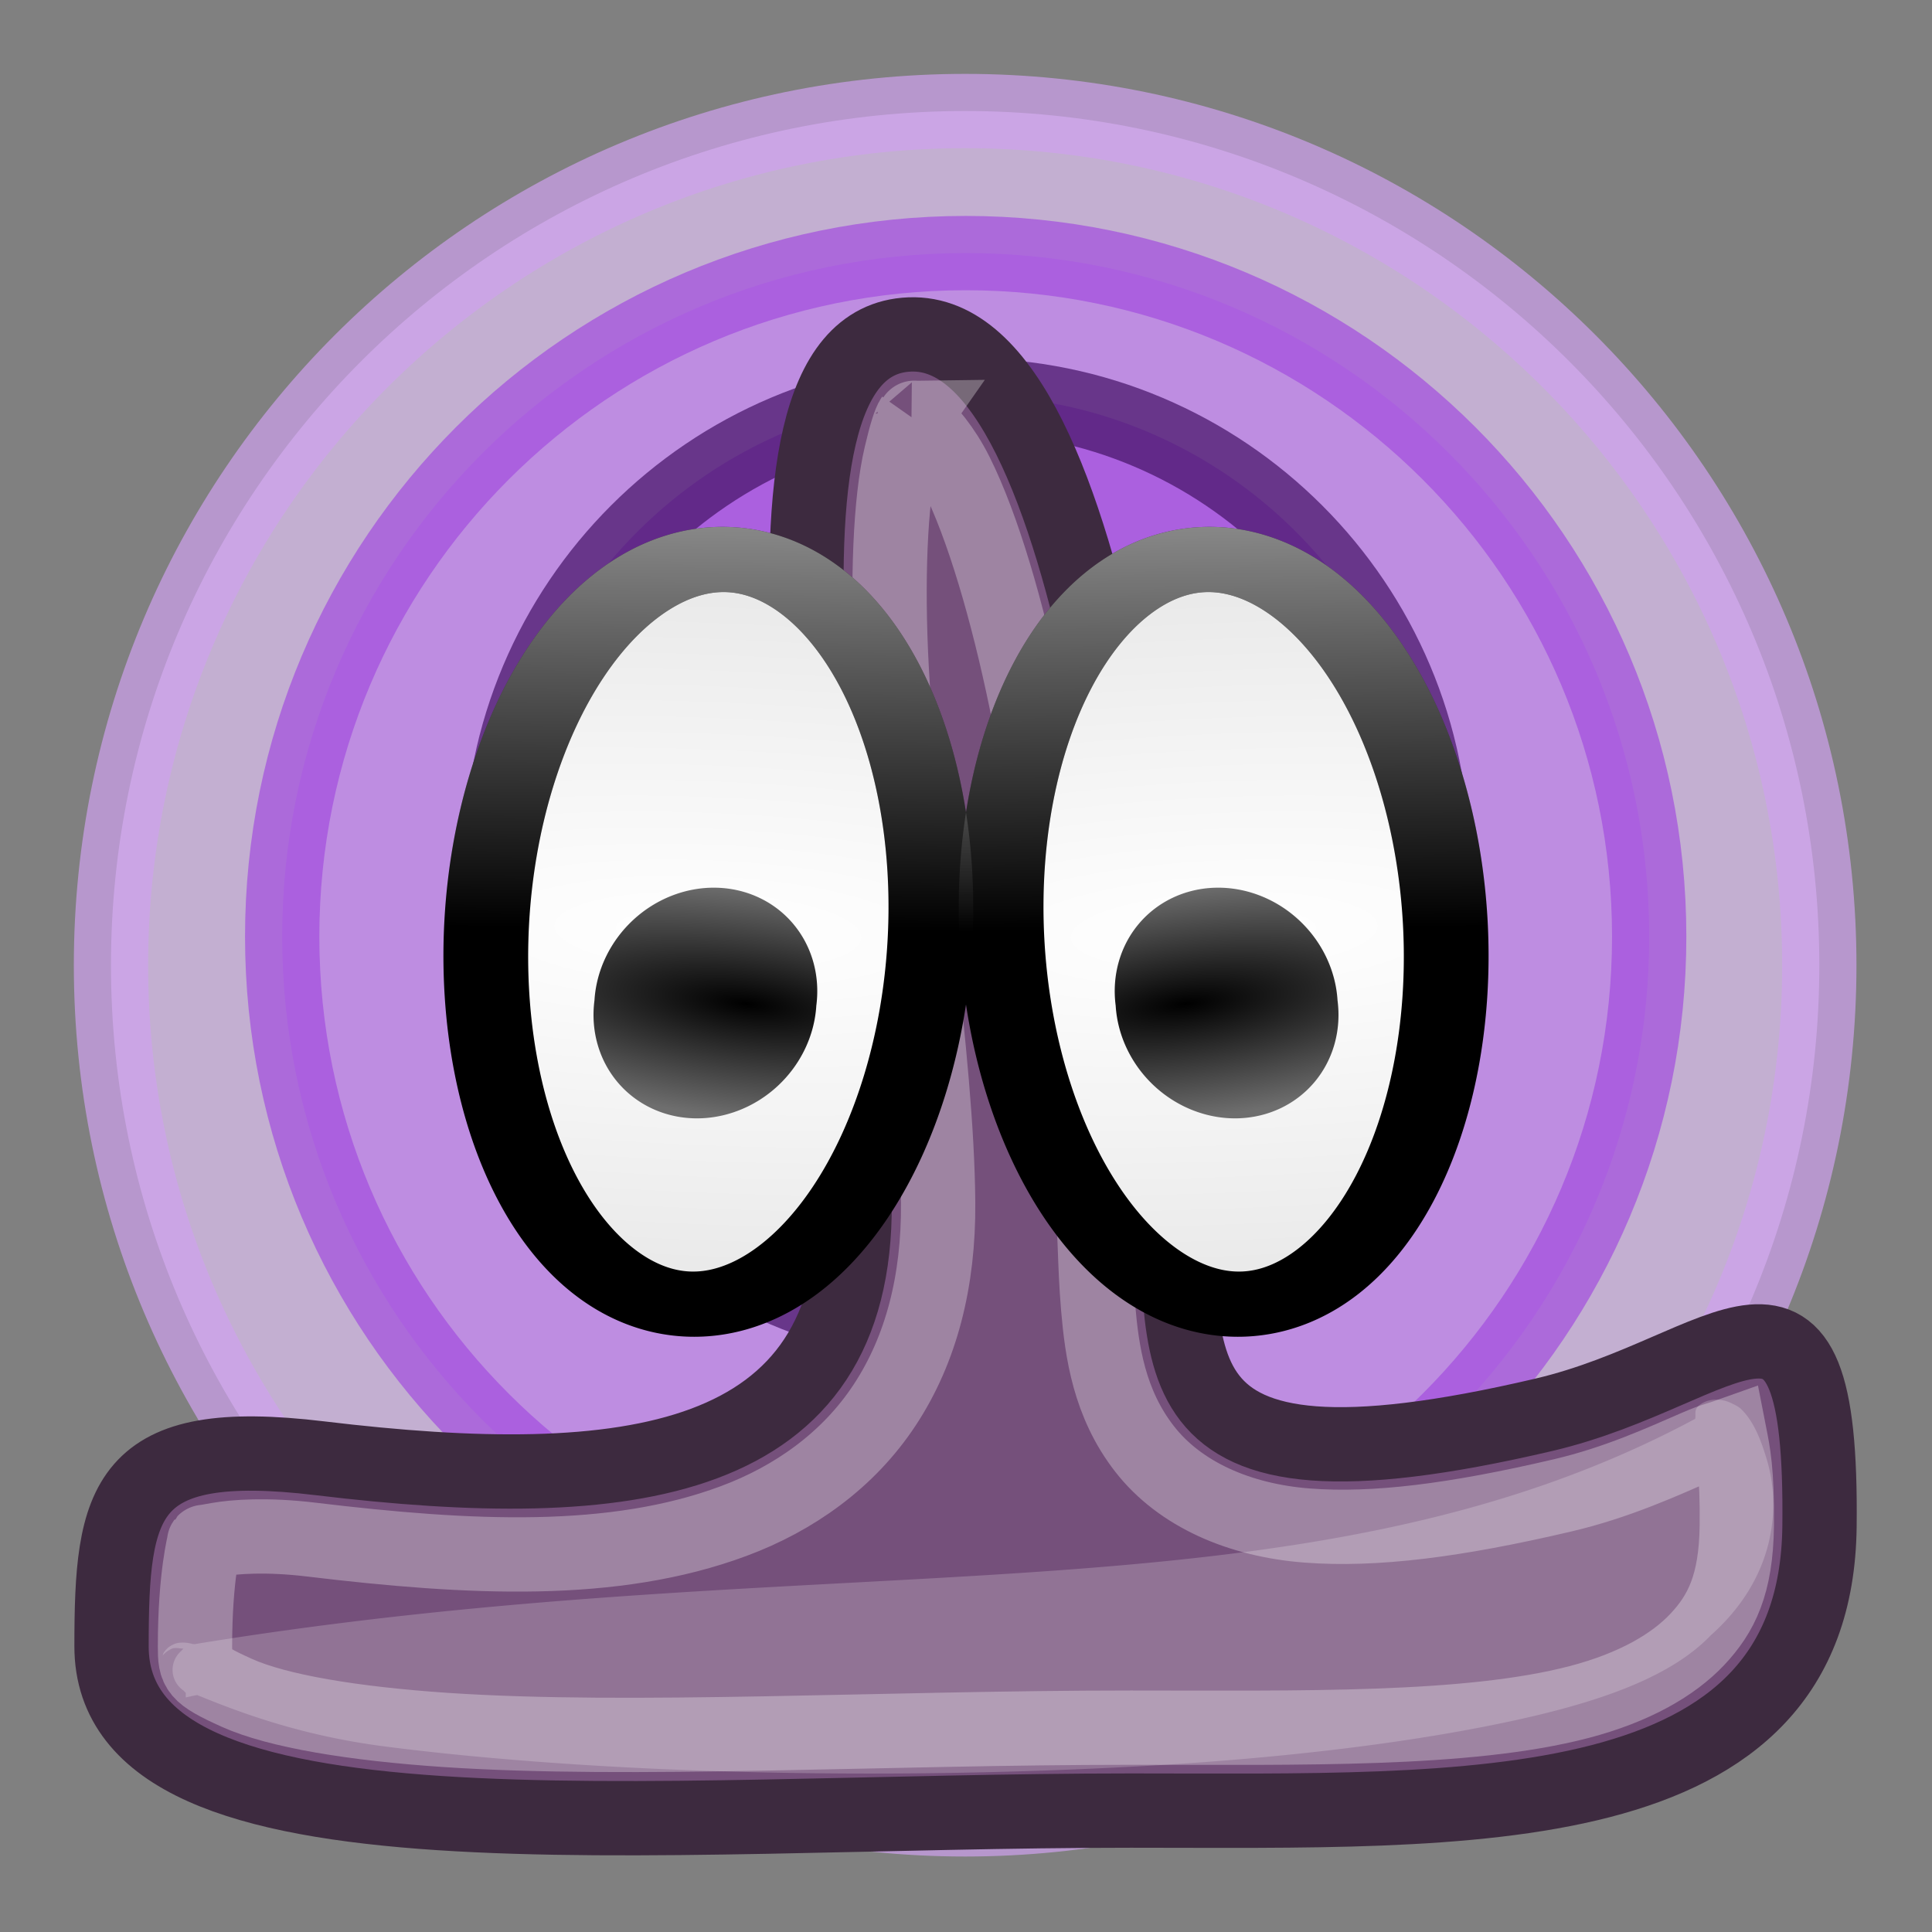 <?xml version="1.0" encoding="UTF-8" standalone="no"?>
<!-- Created with Inkscape (http://www.inkscape.org/) -->

<svg
   xmlns:dc="http://purl.org/dc/elements/1.1/"
   xmlns:cc="http://creativecommons.org/ns#"
   xmlns:rdf="http://www.w3.org/1999/02/22-rdf-syntax-ns#"
   xmlns:svg="http://www.w3.org/2000/svg"
   xmlns="http://www.w3.org/2000/svg"
   xmlns:xlink="http://www.w3.org/1999/xlink"
   xmlns:sodipodi="http://sodipodi.sourceforge.net/DTD/sodipodi-0.dtd"
   xmlns:inkscape="http://www.inkscape.org/namespaces/inkscape"
   width="26"
   height="26"
   id="svg4380"
   sodipodi:version="0.32"
   inkscape:version="0.47pre1 r21720"
   sodipodi:modified="true"
   version="1.0"
   sodipodi:docname="gpodder-26.svg"
   inkscape:output_extension="org.inkscape.output.svg.inkscape"
   inkscape:export-filename="/home/thp/src/gpodder/gpodder-26.png"
   inkscape:export-xdpi="90"
   inkscape:export-ydpi="90">
  <rect width="100%" height="100%" fill="#808080" stroke="none"/>
  <defs
     id="defs4382">
    <linearGradient
       inkscape:collect="always"
       id="linearGradient3947">
      <stop
         style="stop-color:#ffffff;stop-opacity:1;"
         offset="0"
         id="stop3949" />
      <stop
         style="stop-color:#ffffff;stop-opacity:0;"
         offset="1"
         id="stop3951" />
    </linearGradient>
    <linearGradient
       id="linearGradient3941"
       inkscape:collect="always">
      <stop
         id="stop3943"
         offset="0"
         style="stop-color:#a34ede;stop-opacity:1;" />
      <stop
         id="stop3945"
         offset="1"
         style="stop-color:#ffffff;stop-opacity:0" />
    </linearGradient>
    <linearGradient
       inkscape:collect="always"
       id="linearGradient3931">
      <stop
         style="stop-color:#a34ede;stop-opacity:1;"
         offset="0"
         id="stop3933" />
      <stop
         style="stop-color:#ffffff;stop-opacity:0"
         offset="1"
         id="stop3935" />
    </linearGradient>
    <linearGradient
       inkscape:collect="always"
       id="linearGradient5265">
      <stop
         style="stop-color:#ffffff;stop-opacity:1;"
         offset="0"
         id="stop5267" />
      <stop
         style="stop-color:#ffffff;stop-opacity:0;"
         offset="1"
         id="stop5269" />
    </linearGradient>
    <linearGradient
       inkscape:collect="always"
       id="linearGradient5257">
      <stop
         style="stop-color:#ffffff;stop-opacity:1;"
         offset="0"
         id="stop5259" />
      <stop
         style="stop-color:#ffffff;stop-opacity:0;"
         offset="1"
         id="stop5261" />
    </linearGradient>
    <linearGradient
       inkscape:collect="always"
       id="linearGradient5209">
      <stop
         style="stop-color:#ffffff;stop-opacity:1;"
         offset="0"
         id="stop5211" />
      <stop
         style="stop-color:#ffffff;stop-opacity:0;"
         offset="1"
         id="stop5213" />
    </linearGradient>
    <linearGradient
       inkscape:collect="always"
       id="linearGradient5201">
      <stop
         style="stop-color:#ffffff;stop-opacity:1;"
         offset="0"
         id="stop5203" />
      <stop
         style="stop-color:#ffffff;stop-opacity:0;"
         offset="1"
         id="stop5205" />
    </linearGradient>
    <linearGradient
       inkscape:collect="always"
       id="linearGradient4091">
      <stop
         style="stop-color:#ffffff;stop-opacity:1;"
         offset="0"
         id="stop4093" />
      <stop
         style="stop-color:#ffffff;stop-opacity:0;"
         offset="1"
         id="stop4095" />
    </linearGradient>
    <linearGradient
       inkscape:collect="always"
       id="linearGradient4073">
      <stop
         style="stop-color:#ffffff;stop-opacity:1;"
         offset="0"
         id="stop4075" />
      <stop
         style="stop-color:#ffffff;stop-opacity:0;"
         offset="1"
         id="stop4077" />
    </linearGradient>
    <linearGradient
       inkscape:collect="always"
       id="linearGradient3735">
      <stop
         style="stop-color:#ffffff;stop-opacity:1;"
         offset="0"
         id="stop3737" />
      <stop
         style="stop-color:#ffffff;stop-opacity:0;"
         offset="1"
         id="stop3739" />
    </linearGradient>
    <linearGradient
       inkscape:collect="always"
       id="linearGradient3393">
      <stop
         style="stop-color:#888a85;stop-opacity:1;"
         offset="0"
         id="stop3395" />
      <stop
         style="stop-color:#888a85;stop-opacity:0;"
         offset="1"
         id="stop3397" />
    </linearGradient>
    <inkscape:perspective
       sodipodi:type="inkscape:persp3d"
       inkscape:vp_x="0 : 24 : 1"
       inkscape:vp_y="6.1230318e-14 : 1000 : 0"
       inkscape:vp_z="48 : 24 : 1"
       inkscape:persp3d-origin="24 : 16 : 1"
       id="perspective85" />
    <linearGradient
       id="linearGradient10416">
      <stop
         style="stop-color:black;stop-opacity:0.794;"
         offset="0"
         id="stop10418" />
      <stop
         style="stop-color:black;stop-opacity:0;"
         offset="1"
         id="stop10420" />
    </linearGradient>
    <radialGradient
       inkscape:collect="always"
       xlink:href="#linearGradient10416"
       id="radialGradient10422"
       cx="36.642"
       cy="38.784"
       fx="36.642"
       fy="38.784"
       r="18.655"
       gradientTransform="matrix(1,0,0,0.136,0,33.525)"
       gradientUnits="userSpaceOnUse" />
    <linearGradient
       inkscape:collect="always"
       id="linearGradient5029">
      <stop
         style="stop-color:#73d216;stop-opacity:1;"
         offset="0"
         id="stop5031" />
      <stop
         style="stop-color:#73d216;stop-opacity:0;"
         offset="1"
         id="stop5033" />
    </linearGradient>
    <linearGradient
       inkscape:collect="always"
       xlink:href="#linearGradient5029"
       id="linearGradient5035"
       x1="10.953"
       y1="26.389"
       x2="30.496"
       y2="22.5"
       gradientUnits="userSpaceOnUse"
       gradientTransform="translate(-0.699,1.974)" />
    <linearGradient
       inkscape:collect="always"
       xlink:href="#linearGradient4987"
       id="linearGradient4993"
       x1="2.218"
       y1="22.85"
       x2="48.171"
       y2="32.008"
       gradientUnits="userSpaceOnUse" />
    <radialGradient
       inkscape:collect="always"
       xlink:href="#linearGradient7462"
       id="radialGradient3142"
       gradientUnits="userSpaceOnUse"
       gradientTransform="matrix(5.868,-1.91396e-7,4.885091e-8,1.965,295.216,-70.303)"
       cx="-60.649"
       cy="72.838"
       fx="-60.649"
       fy="72.838"
       r="13.861" />
    <radialGradient
       inkscape:collect="always"
       xlink:href="#linearGradient8357"
       id="radialGradient3140"
       gradientUnits="userSpaceOnUse"
       gradientTransform="matrix(-3.443,-0.964,0.539,-1.926,19.349,75.835)"
       cx="7.084"
       cy="23.565"
       fx="7.084"
       fy="23.565"
       r="0.818" />
    <linearGradient
       id="linearGradient7462">
      <stop
         style="stop-color:white;stop-opacity:1;"
         offset="0"
         id="stop7464" />
      <stop
         style="stop-color:#e5e5e5;stop-opacity:1;"
         offset="1"
         id="stop7466" />
    </linearGradient>
    <radialGradient
       inkscape:collect="always"
       xlink:href="#linearGradient7462"
       id="radialGradient3138"
       gradientUnits="userSpaceOnUse"
       gradientTransform="matrix(5.868,-1.91396e-7,4.885091e-8,1.965,295.216,-70.303)"
       cx="-60.649"
       cy="72.838"
       fx="-60.649"
       fy="72.838"
       r="13.861" />
    <linearGradient
       id="linearGradient8357">
      <stop
         style="stop-color:black;stop-opacity:1;"
         offset="0"
         id="stop8359" />
      <stop
         style="stop-color:#6e6e6e;stop-opacity:1;"
         offset="1"
         id="stop8361" />
    </linearGradient>
    <radialGradient
       inkscape:collect="always"
       xlink:href="#linearGradient8357"
       id="radialGradient3136"
       gradientUnits="userSpaceOnUse"
       gradientTransform="matrix(-3.443,-0.964,0.539,-1.926,19.349,75.835)"
       cx="7.084"
       cy="23.565"
       fx="7.084"
       fy="23.565"
       r="0.818" />
    <linearGradient
       inkscape:collect="always"
       xlink:href="#linearGradient8382"
       id="linearGradient3134"
       gradientUnits="userSpaceOnUse"
       x1="-61.314"
       y1="49.155"
       x2="-60.338"
       y2="69.288" />
    <linearGradient
       id="linearGradient8382">
      <stop
         style="stop-color:white;stop-opacity:1;"
         offset="0"
         id="stop8384" />
      <stop
         style="stop-color:white;stop-opacity:0;"
         offset="1"
         id="stop8386" />
    </linearGradient>
    <linearGradient
       inkscape:collect="always"
       xlink:href="#linearGradient8382"
       id="linearGradient3132"
       gradientUnits="userSpaceOnUse"
       x1="-59.302"
       y1="49.863"
       x2="-61.213"
       y2="68.126" />
    <linearGradient
       inkscape:collect="always"
       xlink:href="#linearGradient6569"
       id="linearGradient5296"
       gradientUnits="userSpaceOnUse"
       gradientTransform="matrix(1.556,-2.3251716e-7,2.3251716e-7,1.556,46.099,-34.145)"
       x1="-11.652"
       y1="37.298"
       x2="-0.576"
       y2="37.298" />
    <linearGradient
       inkscape:collect="always"
       xlink:href="#linearGradient6569"
       id="linearGradient5298"
       gradientUnits="userSpaceOnUse"
       gradientTransform="translate(-17.497,-4.078)"
       x1="-16.071"
       y1="42.178"
       x2="-11.536"
       y2="45.96" />
    <linearGradient
       inkscape:collect="always"
       xlink:href="#linearGradient4987"
       id="linearGradient5300"
       gradientUnits="userSpaceOnUse"
       gradientTransform="matrix(1.279,-0.098,0.095,1.237,47.52,-38.415)"
       x1="-15.839"
       y1="39.957"
       x2="-8.869"
       y2="43.916" />
    <linearGradient
       id="linearGradient6569">
      <stop
         style="stop-color:#6a6a6a;stop-opacity:1;"
         offset="0"
         id="stop6571" />
      <stop
         style="stop-color:#121212;stop-opacity:1;"
         offset="1"
         id="stop6573" />
    </linearGradient>
    <linearGradient
       inkscape:collect="always"
       xlink:href="#linearGradient6569"
       id="linearGradient5302"
       gradientUnits="userSpaceOnUse"
       gradientTransform="matrix(1.218,-0.094,0.094,1.218,24.022,-15.26)"
       x1="-16.071"
       y1="42.178"
       x2="-11.536"
       y2="45.96" />
    <linearGradient
       inkscape:collect="always"
       xlink:href="#linearGradient4987"
       id="linearGradient5304"
       gradientUnits="userSpaceOnUse"
       gradientTransform="matrix(1.411,-8.3468133e-8,8.3468133e-8,1.411,-23.372,-70.362)"
       x1="36.811"
       y1="66.552"
       x2="47.887"
       y2="66.552" />
    <linearGradient
       inkscape:collect="always"
       xlink:href="#linearGradient4987"
       id="linearGradient6346"
       gradientUnits="userSpaceOnUse"
       x1="39.531"
       y1="24.229"
       x2="41.012"
       y2="25.125" />
    <linearGradient
       inkscape:collect="always"
       id="linearGradient4987">
      <stop
         style="stop-color:white;stop-opacity:1;"
         offset="0"
         id="stop4989" />
      <stop
         style="stop-color:white;stop-opacity:0;"
         offset="1"
         id="stop4991" />
    </linearGradient>
    <linearGradient
       inkscape:collect="always"
       xlink:href="#linearGradient4987"
       id="linearGradient6360"
       gradientUnits="userSpaceOnUse"
       x1="35.974"
       y1="24.224"
       x2="37.681"
       y2="26.08" />
    <radialGradient
       inkscape:collect="always"
       xlink:href="#linearGradient10416"
       id="radialGradient4475"
       gradientUnits="userSpaceOnUse"
       gradientTransform="matrix(1,0,0,0.136,0,33.525)"
       cx="36.642"
       cy="38.784"
       fx="36.642"
       fy="38.784"
       r="18.655" />
    <radialGradient
       inkscape:collect="always"
       xlink:href="#linearGradient7462"
       id="radialGradient4481"
       gradientUnits="userSpaceOnUse"
       gradientTransform="matrix(5.868,-1.91396e-7,4.885091e-8,1.965,295.216,-70.303)"
       cx="-60.649"
       cy="72.838"
       fx="-60.649"
       fy="72.838"
       r="13.861" />
    <radialGradient
       inkscape:collect="always"
       xlink:href="#linearGradient8357"
       id="radialGradient4483"
       gradientUnits="userSpaceOnUse"
       gradientTransform="matrix(-3.443,-0.964,0.539,-1.926,19.349,75.835)"
       cx="7.084"
       cy="23.565"
       fx="7.084"
       fy="23.565"
       r="0.818" />
    <radialGradient
       inkscape:collect="always"
       xlink:href="#linearGradient7462"
       id="radialGradient4485"
       gradientUnits="userSpaceOnUse"
       gradientTransform="matrix(5.868,-1.91396e-7,4.8850908e-8,1.965,295.216,-70.303)"
       cx="-60.649"
       cy="72.838"
       fx="-60.649"
       fy="72.838"
       r="13.861" />
    <radialGradient
       inkscape:collect="always"
       xlink:href="#linearGradient8357"
       id="radialGradient4487"
       gradientUnits="userSpaceOnUse"
       gradientTransform="matrix(-3.443,-0.964,0.539,-1.926,19.349,75.835)"
       cx="7.084"
       cy="23.565"
       fx="7.084"
       fy="23.565"
       r="0.818" />
    <linearGradient
       inkscape:collect="always"
       xlink:href="#linearGradient8382"
       id="linearGradient4489"
       gradientUnits="userSpaceOnUse"
       x1="-61.314"
       y1="49.155"
       x2="-60.338"
       y2="69.288" />
    <linearGradient
       inkscape:collect="always"
       xlink:href="#linearGradient8382"
       id="linearGradient4491"
       gradientUnits="userSpaceOnUse"
       x1="-59.302"
       y1="49.863"
       x2="-61.213"
       y2="68.126" />
    <radialGradient
       inkscape:collect="always"
       xlink:href="#linearGradient10416"
       id="radialGradient2508"
       gradientUnits="userSpaceOnUse"
       gradientTransform="matrix(1,0,0,0.136,0,33.525)"
       cx="36.642"
       cy="38.784"
       fx="36.642"
       fy="38.784"
       r="18.655" />
    <linearGradient
       inkscape:collect="always"
       xlink:href="#linearGradient5029"
       id="linearGradient2510"
       gradientUnits="userSpaceOnUse"
       gradientTransform="translate(-0.699,1.974)"
       x1="10.953"
       y1="26.389"
       x2="30.496"
       y2="22.5" />
    <linearGradient
       inkscape:collect="always"
       xlink:href="#linearGradient4987"
       id="linearGradient2512"
       gradientUnits="userSpaceOnUse"
       x1="2.218"
       y1="22.85"
       x2="48.171"
       y2="32.008" />
    <radialGradient
       inkscape:collect="always"
       xlink:href="#linearGradient7462"
       id="radialGradient2514"
       gradientUnits="userSpaceOnUse"
       gradientTransform="matrix(5.868,-1.91396e-7,4.885091e-8,1.965,295.216,-70.303)"
       cx="-60.649"
       cy="72.838"
       fx="-60.649"
       fy="72.838"
       r="13.861" />
    <radialGradient
       inkscape:collect="always"
       xlink:href="#linearGradient8357"
       id="radialGradient2516"
       gradientUnits="userSpaceOnUse"
       gradientTransform="matrix(-3.443,-0.964,0.539,-1.926,19.349,75.835)"
       cx="7.084"
       cy="23.565"
       fx="7.084"
       fy="23.565"
       r="0.818" />
    <radialGradient
       inkscape:collect="always"
       xlink:href="#linearGradient7462"
       id="radialGradient2518"
       gradientUnits="userSpaceOnUse"
       gradientTransform="matrix(5.868,-1.91396e-7,4.885091e-8,1.965,295.216,-70.303)"
       cx="-60.649"
       cy="72.838"
       fx="-60.649"
       fy="72.838"
       r="13.861" />
    <radialGradient
       inkscape:collect="always"
       xlink:href="#linearGradient8357"
       id="radialGradient2520"
       gradientUnits="userSpaceOnUse"
       gradientTransform="matrix(-3.443,-0.964,0.539,-1.926,19.349,75.835)"
       cx="7.084"
       cy="23.565"
       fx="7.084"
       fy="23.565"
       r="0.818" />
    <linearGradient
       inkscape:collect="always"
       xlink:href="#linearGradient8382"
       id="linearGradient2522"
       gradientUnits="userSpaceOnUse"
       x1="-61.314"
       y1="49.155"
       x2="-60.338"
       y2="69.288" />
    <linearGradient
       inkscape:collect="always"
       xlink:href="#linearGradient8382"
       id="linearGradient2524"
       gradientUnits="userSpaceOnUse"
       x1="-59.302"
       y1="49.863"
       x2="-61.213"
       y2="68.126" />
    <linearGradient
       inkscape:collect="always"
       xlink:href="#linearGradient6569"
       id="linearGradient2526"
       gradientUnits="userSpaceOnUse"
       gradientTransform="matrix(1.556,-2.3251716e-7,2.3251716e-7,1.556,46.099,-34.145)"
       x1="-11.652"
       y1="37.298"
       x2="-0.576"
       y2="37.298" />
    <linearGradient
       inkscape:collect="always"
       xlink:href="#linearGradient6569"
       id="linearGradient2528"
       gradientUnits="userSpaceOnUse"
       gradientTransform="translate(-17.497,-4.078)"
       x1="-16.071"
       y1="42.178"
       x2="-11.536"
       y2="45.96" />
    <linearGradient
       inkscape:collect="always"
       xlink:href="#linearGradient4987"
       id="linearGradient2530"
       gradientUnits="userSpaceOnUse"
       gradientTransform="matrix(1.279,-0.098,0.095,1.237,47.52,-38.415)"
       x1="-15.839"
       y1="39.957"
       x2="-8.869"
       y2="43.916" />
    <linearGradient
       inkscape:collect="always"
       xlink:href="#linearGradient6569"
       id="linearGradient2532"
       gradientUnits="userSpaceOnUse"
       gradientTransform="matrix(1.218,-0.094,0.094,1.218,24.022,-15.26)"
       x1="-16.071"
       y1="42.178"
       x2="-11.536"
       y2="45.96" />
    <linearGradient
       inkscape:collect="always"
       xlink:href="#linearGradient4987"
       id="linearGradient2534"
       gradientUnits="userSpaceOnUse"
       gradientTransform="matrix(1.411,-8.3468133e-8,8.3468133e-8,1.411,-23.372,-70.362)"
       x1="36.811"
       y1="66.552"
       x2="47.887"
       y2="66.552" />
    <linearGradient
       inkscape:collect="always"
       xlink:href="#linearGradient4987"
       id="linearGradient2536"
       gradientUnits="userSpaceOnUse"
       x1="39.531"
       y1="24.229"
       x2="41.012"
       y2="25.125" />
    <linearGradient
       inkscape:collect="always"
       xlink:href="#linearGradient4987"
       id="linearGradient2538"
       gradientUnits="userSpaceOnUse"
       x1="35.974"
       y1="24.224"
       x2="37.681"
       y2="26.08" />
    <linearGradient
       inkscape:collect="always"
       xlink:href="#linearGradient3393"
       id="linearGradient3399"
       x1="38.537"
       y1="7.165"
       x2="28.019"
       y2="12.821"
       gradientUnits="userSpaceOnUse"
       gradientTransform="matrix(1,-0.004,0.004,1,-4.417,0.84)" />
    <linearGradient
       inkscape:collect="always"
       xlink:href="#linearGradient3393"
       id="linearGradient3741"
       gradientUnits="userSpaceOnUse"
       x1="38.537"
       y1="7.165"
       x2="28.019"
       y2="12.821"
       gradientTransform="matrix(0.367,-0.07,0.069,0.364,19.351,80.201)" />
    <radialGradient
       inkscape:collect="always"
       xlink:href="#linearGradient10416"
       id="radialGradient3743"
       gradientUnits="userSpaceOnUse"
       gradientTransform="matrix(1,0,0,0.136,0,33.525)"
       cx="36.642"
       cy="38.784"
       fx="36.642"
       fy="38.784"
       r="18.655" />
    <radialGradient
       inkscape:collect="always"
       xlink:href="#linearGradient7462"
       id="radialGradient3745"
       gradientUnits="userSpaceOnUse"
       gradientTransform="matrix(5.868,-1.91396e-7,4.885091e-8,1.965,295.216,-70.303)"
       cx="-60.649"
       cy="72.838"
       fx="-60.649"
       fy="72.838"
       r="13.861" />
    <radialGradient
       inkscape:collect="always"
       xlink:href="#linearGradient8357"
       id="radialGradient3747"
       gradientUnits="userSpaceOnUse"
       gradientTransform="matrix(-3.443,-0.964,0.539,-1.926,19.349,75.835)"
       cx="7.084"
       cy="23.565"
       fx="7.084"
       fy="23.565"
       r="0.818" />
    <radialGradient
       inkscape:collect="always"
       xlink:href="#linearGradient7462"
       id="radialGradient3749"
       gradientUnits="userSpaceOnUse"
       gradientTransform="matrix(5.868,-1.91396e-7,4.8850908e-8,1.965,295.216,-70.303)"
       cx="-60.649"
       cy="72.838"
       fx="-60.649"
       fy="72.838"
       r="13.861" />
    <radialGradient
       inkscape:collect="always"
       xlink:href="#linearGradient8357"
       id="radialGradient3751"
       gradientUnits="userSpaceOnUse"
       gradientTransform="matrix(-3.443,-0.964,0.539,-1.926,19.349,75.835)"
       cx="7.084"
       cy="23.565"
       fx="7.084"
       fy="23.565"
       r="0.818" />
    <linearGradient
       inkscape:collect="always"
       xlink:href="#linearGradient6569"
       id="linearGradient3757"
       gradientUnits="userSpaceOnUse"
       gradientTransform="matrix(0.439,-7.8045232e-8,8.0536873e-8,0.436,38.266,69.927)"
       x1="-11.652"
       y1="37.298"
       x2="-0.576"
       y2="37.298" />
    <linearGradient
       inkscape:collect="always"
       xlink:href="#linearGradient4987"
       id="linearGradient3759"
       gradientUnits="userSpaceOnUse"
       gradientTransform="matrix(0.362,-7.2646448e-4,-2.1285489e-5,0.348,38.744,70.105)"
       x1="-15.839"
       y1="39.957"
       x2="-8.869"
       y2="43.916" />
    <linearGradient
       inkscape:collect="always"
       xlink:href="#linearGradient6569"
       id="linearGradient3761"
       gradientUnits="userSpaceOnUse"
       gradientTransform="matrix(0.439,-7.7134169e-8,8.199892e-8,0.436,34.276,70.818)"
       x1="-11.652"
       y1="37.298"
       x2="-0.576"
       y2="37.298" />
    <radialGradient
       inkscape:collect="always"
       xlink:href="#linearGradient10416"
       id="radialGradient2541"
       gradientUnits="userSpaceOnUse"
       gradientTransform="matrix(1,0,0,0.136,0,33.525)"
       cx="36.642"
       cy="38.784"
       fx="36.642"
       fy="38.784"
       r="18.655" />
    <radialGradient
       inkscape:collect="always"
       xlink:href="#linearGradient7462"
       id="radialGradient2543"
       gradientUnits="userSpaceOnUse"
       gradientTransform="matrix(5.868,-1.91396e-7,4.885091e-8,1.965,295.216,-70.303)"
       cx="-60.649"
       cy="72.838"
       fx="-60.649"
       fy="72.838"
       r="13.861" />
    <radialGradient
       inkscape:collect="always"
       xlink:href="#linearGradient8357"
       id="radialGradient2545"
       gradientUnits="userSpaceOnUse"
       gradientTransform="matrix(-3.443,-0.964,0.539,-1.926,19.349,75.835)"
       cx="7.084"
       cy="23.565"
       fx="7.084"
       fy="23.565"
       r="0.818" />
    <radialGradient
       inkscape:collect="always"
       xlink:href="#linearGradient7462"
       id="radialGradient2547"
       gradientUnits="userSpaceOnUse"
       gradientTransform="matrix(5.868,-1.91396e-7,4.8850908e-8,1.965,295.216,-70.303)"
       cx="-60.649"
       cy="72.838"
       fx="-60.649"
       fy="72.838"
       r="13.861" />
    <radialGradient
       inkscape:collect="always"
       xlink:href="#linearGradient8357"
       id="radialGradient2549"
       gradientUnits="userSpaceOnUse"
       gradientTransform="matrix(-3.443,-0.964,0.539,-1.926,19.349,75.835)"
       cx="7.084"
       cy="23.565"
       fx="7.084"
       fy="23.565"
       r="0.818" />
    <linearGradient
       inkscape:collect="always"
       xlink:href="#linearGradient8382"
       id="linearGradient2551"
       gradientUnits="userSpaceOnUse"
       x1="-61.314"
       y1="49.155"
       x2="-60.338"
       y2="69.288" />
    <linearGradient
       inkscape:collect="always"
       xlink:href="#linearGradient8382"
       id="linearGradient2553"
       gradientUnits="userSpaceOnUse"
       x1="-59.302"
       y1="49.863"
       x2="-61.213"
       y2="68.126" />
    <radialGradient
       inkscape:collect="always"
       xlink:href="#linearGradient10416"
       id="radialGradient2611"
       gradientUnits="userSpaceOnUse"
       gradientTransform="matrix(1,0,0,0.136,0,33.525)"
       cx="36.642"
       cy="38.784"
       fx="36.642"
       fy="38.784"
       r="18.655" />
    <radialGradient
       inkscape:collect="always"
       xlink:href="#linearGradient7462"
       id="radialGradient2613"
       gradientUnits="userSpaceOnUse"
       gradientTransform="matrix(5.868,-1.91396e-7,4.885091e-8,1.965,295.216,-70.303)"
       cx="-60.649"
       cy="72.838"
       fx="-60.649"
       fy="72.838"
       r="13.861" />
    <radialGradient
       inkscape:collect="always"
       xlink:href="#linearGradient8357"
       id="radialGradient2615"
       gradientUnits="userSpaceOnUse"
       gradientTransform="matrix(-3.443,-0.964,0.539,-1.926,19.349,75.835)"
       cx="7.084"
       cy="23.565"
       fx="7.084"
       fy="23.565"
       r="0.818" />
    <radialGradient
       inkscape:collect="always"
       xlink:href="#linearGradient7462"
       id="radialGradient2617"
       gradientUnits="userSpaceOnUse"
       gradientTransform="matrix(5.868,-1.91396e-7,4.8850908e-8,1.965,295.216,-70.303)"
       cx="-60.649"
       cy="72.838"
       fx="-60.649"
       fy="72.838"
       r="13.861" />
    <radialGradient
       inkscape:collect="always"
       xlink:href="#linearGradient8357"
       id="radialGradient2619"
       gradientUnits="userSpaceOnUse"
       gradientTransform="matrix(-3.443,-0.964,0.539,-1.926,19.349,75.835)"
       cx="7.084"
       cy="23.565"
       fx="7.084"
       fy="23.565"
       r="0.818" />
    <linearGradient
       inkscape:collect="always"
       xlink:href="#linearGradient8382"
       id="linearGradient2621"
       gradientUnits="userSpaceOnUse"
       x1="-61.314"
       y1="49.155"
       x2="-60.338"
       y2="69.288" />
    <linearGradient
       inkscape:collect="always"
       xlink:href="#linearGradient8382"
       id="linearGradient2623"
       gradientUnits="userSpaceOnUse"
       x1="-59.302"
       y1="49.863"
       x2="-61.213"
       y2="68.126" />
    <linearGradient
       inkscape:collect="always"
       xlink:href="#linearGradient6569"
       id="linearGradient2533"
       gradientUnits="userSpaceOnUse"
       gradientTransform="matrix(1.175,-2.1166481e-7,2.1832904e-7,1.174,44.164,-25.792)"
       x1="-11.652"
       y1="37.298"
       x2="-0.576"
       y2="37.298" />
    <radialGradient
       inkscape:collect="always"
       xlink:href="#linearGradient3735"
       id="radialGradient3741"
       cx="33.584"
       cy="21.623"
       fx="33.584"
       fy="21.623"
       r="3.844"
       gradientTransform="matrix(0.841,3.501,-1.661,0.306,41.374,-106.786)"
       gradientUnits="userSpaceOnUse" />
    <linearGradient
       inkscape:collect="always"
       xlink:href="#linearGradient6569"
       id="linearGradient3745"
       gradientUnits="userSpaceOnUse"
       gradientTransform="matrix(1.086,-2.0738081e-7,1.9600053e-7,1.118,47.87,-23.876)"
       x1="-11.652"
       y1="37.298"
       x2="-0.576"
       y2="37.298" />
    <linearGradient
       inkscape:collect="always"
       xlink:href="#linearGradient4073"
       id="linearGradient4079"
       x1="65.407"
       y1="32.15"
       x2="65.407"
       y2="11.761"
       gradientUnits="userSpaceOnUse"
       gradientTransform="matrix(0.73,0,0,0.65,14.579,2.522)" />
    <linearGradient
       inkscape:collect="always"
       xlink:href="#linearGradient4091"
       id="linearGradient4097"
       x1="76.014"
       y1="30.146"
       x2="76.014"
       y2="17.241"
       gradientUnits="userSpaceOnUse" />
    <radialGradient
       inkscape:collect="always"
       xlink:href="#linearGradient10416"
       id="radialGradient3900"
       gradientUnits="userSpaceOnUse"
       gradientTransform="matrix(1,0,0,0.136,0,33.525)"
       cx="36.642"
       cy="38.784"
       fx="36.642"
       fy="38.784"
       r="18.655" />
    <radialGradient
       inkscape:collect="always"
       xlink:href="#linearGradient7462"
       id="radialGradient3902"
       gradientUnits="userSpaceOnUse"
       gradientTransform="matrix(5.868,-1.91396e-7,4.885091e-8,1.965,295.216,-70.303)"
       cx="-60.649"
       cy="72.838"
       fx="-60.649"
       fy="72.838"
       r="13.861" />
    <radialGradient
       inkscape:collect="always"
       xlink:href="#linearGradient8357"
       id="radialGradient3904"
       gradientUnits="userSpaceOnUse"
       gradientTransform="matrix(-3.443,-0.964,0.539,-1.926,19.349,75.835)"
       cx="7.084"
       cy="23.565"
       fx="7.084"
       fy="23.565"
       r="0.818" />
    <radialGradient
       inkscape:collect="always"
       xlink:href="#linearGradient7462"
       id="radialGradient3906"
       gradientUnits="userSpaceOnUse"
       gradientTransform="matrix(5.868,-1.91396e-7,4.8850908e-8,1.965,295.216,-70.303)"
       cx="-60.649"
       cy="72.838"
       fx="-60.649"
       fy="72.838"
       r="13.861" />
    <radialGradient
       inkscape:collect="always"
       xlink:href="#linearGradient8357"
       id="radialGradient3908"
       gradientUnits="userSpaceOnUse"
       gradientTransform="matrix(-3.443,-0.964,0.539,-1.926,19.349,75.835)"
       cx="7.084"
       cy="23.565"
       fx="7.084"
       fy="23.565"
       r="0.818" />
    <linearGradient
       inkscape:collect="always"
       xlink:href="#linearGradient8382"
       id="linearGradient3910"
       gradientUnits="userSpaceOnUse"
       x1="-61.314"
       y1="49.155"
       x2="-60.338"
       y2="69.288" />
    <linearGradient
       inkscape:collect="always"
       xlink:href="#linearGradient8382"
       id="linearGradient3912"
       gradientUnits="userSpaceOnUse"
       x1="-59.302"
       y1="49.863"
       x2="-61.213"
       y2="68.126" />
    <radialGradient
       inkscape:collect="always"
       xlink:href="#linearGradient10416"
       id="radialGradient4001"
       gradientUnits="userSpaceOnUse"
       gradientTransform="matrix(1,0,0,0.136,0,33.525)"
       cx="36.642"
       cy="38.784"
       fx="36.642"
       fy="38.784"
       r="18.655" />
    <radialGradient
       inkscape:collect="always"
       xlink:href="#linearGradient7462"
       id="radialGradient4003"
       gradientUnits="userSpaceOnUse"
       gradientTransform="matrix(5.868,-1.91396e-7,4.885091e-8,1.965,295.216,-70.303)"
       cx="-60.649"
       cy="72.838"
       fx="-60.649"
       fy="72.838"
       r="13.861" />
    <radialGradient
       inkscape:collect="always"
       xlink:href="#linearGradient8357"
       id="radialGradient4005"
       gradientUnits="userSpaceOnUse"
       gradientTransform="matrix(-3.443,-0.964,0.539,-1.926,19.349,75.835)"
       cx="7.084"
       cy="23.565"
       fx="7.084"
       fy="23.565"
       r="0.818" />
    <radialGradient
       inkscape:collect="always"
       xlink:href="#linearGradient7462"
       id="radialGradient4007"
       gradientUnits="userSpaceOnUse"
       gradientTransform="matrix(5.868,-1.91396e-7,4.8850908e-8,1.965,295.216,-70.303)"
       cx="-60.649"
       cy="72.838"
       fx="-60.649"
       fy="72.838"
       r="13.861" />
    <radialGradient
       inkscape:collect="always"
       xlink:href="#linearGradient8357"
       id="radialGradient4009"
       gradientUnits="userSpaceOnUse"
       gradientTransform="matrix(-3.443,-0.964,0.539,-1.926,19.349,75.835)"
       cx="7.084"
       cy="23.565"
       fx="7.084"
       fy="23.565"
       r="0.818" />
    <linearGradient
       inkscape:collect="always"
       xlink:href="#linearGradient8382"
       id="linearGradient4011"
       gradientUnits="userSpaceOnUse"
       x1="-61.314"
       y1="49.155"
       x2="-60.338"
       y2="69.288" />
    <linearGradient
       inkscape:collect="always"
       xlink:href="#linearGradient8382"
       id="linearGradient4013"
       gradientUnits="userSpaceOnUse"
       x1="-59.302"
       y1="49.863"
       x2="-61.213"
       y2="68.126" />
    <inkscape:perspective
       id="perspective2976"
       inkscape:persp3d-origin="0.5 : 0.33333333 : 1"
       inkscape:vp_z="1 : 0.5 : 1"
       inkscape:vp_y="0 : 1000 : 0"
       inkscape:vp_x="0 : 0.5 : 1"
       sodipodi:type="inkscape:persp3d" />
    <radialGradient
       inkscape:collect="always"
       xlink:href="#linearGradient10416-8"
       id="radialGradient3860-8"
       gradientUnits="userSpaceOnUse"
       gradientTransform="matrix(1,0,0,0.136,0,33.525)"
       cx="36.642"
       cy="38.784"
       fx="36.642"
       fy="38.784"
       r="18.655" />
    <linearGradient
       id="linearGradient10416-8">
      <stop
         style="stop-color:black;stop-opacity:0.794;"
         offset="0"
         id="stop10418-5" />
      <stop
         style="stop-color:black;stop-opacity:0;"
         offset="1"
         id="stop10420-0" />
    </linearGradient>
    <radialGradient
       inkscape:collect="always"
       xlink:href="#linearGradient7462-6"
       id="radialGradient3862-9"
       gradientUnits="userSpaceOnUse"
       gradientTransform="matrix(5.868,-1.91396e-7,4.885091e-8,1.965,295.216,-70.303)"
       cx="-60.649"
       cy="72.838"
       fx="-60.649"
       fy="72.838"
       r="13.861" />
    <linearGradient
       id="linearGradient7462-6">
      <stop
         style="stop-color:white;stop-opacity:1;"
         offset="0"
         id="stop7464-3" />
      <stop
         style="stop-color:#e5e5e5;stop-opacity:1;"
         offset="1"
         id="stop7466-8" />
    </linearGradient>
    <radialGradient
       inkscape:collect="always"
       xlink:href="#linearGradient8357-6"
       id="radialGradient3864-5"
       gradientUnits="userSpaceOnUse"
       gradientTransform="matrix(-3.443,-0.964,0.539,-1.926,19.349,75.835)"
       cx="7.084"
       cy="23.565"
       fx="7.084"
       fy="23.565"
       r="0.818" />
    <linearGradient
       id="linearGradient8357-6">
      <stop
         style="stop-color:black;stop-opacity:1;"
         offset="0"
         id="stop8359-1" />
      <stop
         style="stop-color:#6e6e6e;stop-opacity:1;"
         offset="1"
         id="stop8361-1" />
    </linearGradient>
    <radialGradient
       inkscape:collect="always"
       xlink:href="#linearGradient7462-6"
       id="radialGradient3866-5"
       gradientUnits="userSpaceOnUse"
       gradientTransform="matrix(5.868,-1.91396e-7,4.8850908e-8,1.965,295.216,-70.303)"
       cx="-60.649"
       cy="72.838"
       fx="-60.649"
       fy="72.838"
       r="13.861" />
    <linearGradient
       id="linearGradient2993">
      <stop
         style="stop-color:white;stop-opacity:1;"
         offset="0"
         id="stop2995" />
      <stop
         style="stop-color:#e5e5e5;stop-opacity:1;"
         offset="1"
         id="stop2997" />
    </linearGradient>
    <radialGradient
       inkscape:collect="always"
       xlink:href="#linearGradient8357-6"
       id="radialGradient3868-9"
       gradientUnits="userSpaceOnUse"
       gradientTransform="matrix(-3.443,-0.964,0.539,-1.926,19.349,75.835)"
       cx="7.084"
       cy="23.565"
       fx="7.084"
       fy="23.565"
       r="0.818" />
    <linearGradient
       id="linearGradient3000">
      <stop
         style="stop-color:black;stop-opacity:1;"
         offset="0"
         id="stop3002" />
      <stop
         style="stop-color:#6e6e6e;stop-opacity:1;"
         offset="1"
         id="stop3004" />
    </linearGradient>
    <linearGradient
       inkscape:collect="always"
       xlink:href="#linearGradient8382-4"
       id="linearGradient3870-8"
       gradientUnits="userSpaceOnUse"
       x1="-61.314"
       y1="49.155"
       x2="-60.338"
       y2="69.288" />
    <linearGradient
       id="linearGradient8382-4">
      <stop
         style="stop-color:white;stop-opacity:1;"
         offset="0"
         id="stop8384-8" />
      <stop
         style="stop-color:white;stop-opacity:0;"
         offset="1"
         id="stop8386-1" />
    </linearGradient>
    <linearGradient
       inkscape:collect="always"
       xlink:href="#linearGradient8382-4"
       id="linearGradient3872-0"
       gradientUnits="userSpaceOnUse"
       x1="-59.302"
       y1="49.863"
       x2="-61.213"
       y2="68.126" />
    <linearGradient
       id="linearGradient3011">
      <stop
         style="stop-color:white;stop-opacity:1;"
         offset="0"
         id="stop3013" />
      <stop
         style="stop-color:white;stop-opacity:0;"
         offset="1"
         id="stop3015" />
    </linearGradient>
    <linearGradient
       inkscape:collect="always"
       xlink:href="#linearGradient4091-4"
       id="linearGradient2944-4"
       gradientUnits="userSpaceOnUse"
       x1="76.014"
       y1="30.146"
       x2="76.014"
       y2="17.241"
       gradientTransform="translate(-51.503,9.723)" />
    <linearGradient
       inkscape:collect="always"
       id="linearGradient4091-4">
      <stop
         style="stop-color:#ffffff;stop-opacity:1;"
         offset="0"
         id="stop4093-4" />
      <stop
         style="stop-color:#ffffff;stop-opacity:0;"
         offset="1"
         id="stop4095-4" />
    </linearGradient>
    <linearGradient
       y2="17.241"
       x2="76.014"
       y1="30.146"
       x1="76.014"
       gradientTransform="translate(-51.503,9.723)"
       gradientUnits="userSpaceOnUse"
       id="linearGradient3045"
       xlink:href="#linearGradient4091-4"
       inkscape:collect="always" />
    <inkscape:perspective
       id="perspective4094"
       inkscape:persp3d-origin="0.5 : 0.33333333 : 1"
       inkscape:vp_z="1 : 0.5 : 1"
       inkscape:vp_y="0 : 1000 : 0"
       inkscape:vp_x="0 : 0.5 : 1"
       sodipodi:type="inkscape:persp3d" />
    <inkscape:perspective
       id="perspective4186"
       inkscape:persp3d-origin="0.5 : 0.33333333 : 1"
       inkscape:vp_z="1 : 0.5 : 1"
       inkscape:vp_y="0 : 1000 : 0"
       inkscape:vp_x="0 : 0.5 : 1"
       sodipodi:type="inkscape:persp3d" />
    <inkscape:perspective
       id="perspective4186-7"
       inkscape:persp3d-origin="0.5 : 0.33333333 : 1"
       inkscape:vp_z="1 : 0.5 : 1"
       inkscape:vp_y="0 : 1000 : 0"
       inkscape:vp_x="0 : 0.5 : 1"
       sodipodi:type="inkscape:persp3d" />
    <inkscape:perspective
       id="perspective4227"
       inkscape:persp3d-origin="0.5 : 0.33333333 : 1"
       inkscape:vp_z="1 : 0.5 : 1"
       inkscape:vp_y="0 : 1000 : 0"
       inkscape:vp_x="0 : 0.5 : 1"
       sodipodi:type="inkscape:persp3d" />
    <inkscape:perspective
       id="perspective4573"
       inkscape:persp3d-origin="0.5 : 0.33333333 : 1"
       inkscape:vp_z="1 : 0.5 : 1"
       inkscape:vp_y="0 : 1000 : 0"
       inkscape:vp_x="0 : 0.5 : 1"
       sodipodi:type="inkscape:persp3d" />
    <radialGradient
       inkscape:collect="always"
       xlink:href="#linearGradient7462-2"
       id="radialGradient4207-9"
       gradientUnits="userSpaceOnUse"
       gradientTransform="matrix(5.868,-1.91396e-7,4.885091e-8,1.965,295.216,-70.303)"
       cx="-60.649"
       cy="72.838"
       fx="-60.649"
       fy="72.838"
       r="13.861" />
    <linearGradient
       id="linearGradient7462-2">
      <stop
         style="stop-color:white;stop-opacity:1;"
         offset="0"
         id="stop7464-4" />
      <stop
         style="stop-color:#e5e5e5;stop-opacity:1;"
         offset="1"
         id="stop7466-0" />
    </linearGradient>
    <linearGradient
       id="linearGradient8357-8">
      <stop
         style="stop-color:black;stop-opacity:1;"
         offset="0"
         id="stop8359-3" />
      <stop
         style="stop-color:#6e6e6e;stop-opacity:1;"
         offset="1"
         id="stop8361-14" />
    </linearGradient>
    <linearGradient
       id="linearGradient4588">
      <stop
         style="stop-color:white;stop-opacity:1;"
         offset="0"
         id="stop4590" />
      <stop
         style="stop-color:#e5e5e5;stop-opacity:1;"
         offset="1"
         id="stop4592" />
    </linearGradient>
    <linearGradient
       id="linearGradient4595">
      <stop
         style="stop-color:black;stop-opacity:1;"
         offset="0"
         id="stop4597" />
      <stop
         style="stop-color:#6e6e6e;stop-opacity:1;"
         offset="1"
         id="stop4599" />
    </linearGradient>
    <linearGradient
       id="linearGradient8382-6">
      <stop
         style="stop-color:white;stop-opacity:1;"
         offset="0"
         id="stop8384-5" />
      <stop
         style="stop-color:white;stop-opacity:0;"
         offset="1"
         id="stop8386-0" />
    </linearGradient>
    <linearGradient
       id="linearGradient4606">
      <stop
         style="stop-color:white;stop-opacity:1;"
         offset="0"
         id="stop4608" />
      <stop
         style="stop-color:white;stop-opacity:0;"
         offset="1"
         id="stop4610" />
    </linearGradient>
    <inkscape:perspective
       id="perspective4573-3"
       inkscape:persp3d-origin="0.5 : 0.33333333 : 1"
       inkscape:vp_z="1 : 0.5 : 1"
       inkscape:vp_y="0 : 1000 : 0"
       inkscape:vp_x="0 : 0.5 : 1"
       sodipodi:type="inkscape:persp3d" />
    <radialGradient
       inkscape:collect="always"
       xlink:href="#linearGradient7462-7"
       id="radialGradient4207-8"
       gradientUnits="userSpaceOnUse"
       gradientTransform="matrix(5.868,-1.91396e-7,4.885091e-8,1.965,295.216,-70.303)"
       cx="-60.649"
       cy="72.838"
       fx="-60.649"
       fy="72.838"
       r="13.861" />
    <linearGradient
       id="linearGradient7462-7">
      <stop
         style="stop-color:white;stop-opacity:1;"
         offset="0"
         id="stop7464-5" />
      <stop
         style="stop-color:#e5e5e5;stop-opacity:1;"
         offset="1"
         id="stop7466-09" />
    </linearGradient>
    <radialGradient
       inkscape:collect="always"
       xlink:href="#linearGradient8357-5"
       id="radialGradient4209-5"
       gradientUnits="userSpaceOnUse"
       gradientTransform="matrix(-3.443,-0.964,0.539,-1.926,19.349,75.835)"
       cx="7.084"
       cy="23.565"
       fx="7.084"
       fy="23.565"
       r="0.818" />
    <linearGradient
       id="linearGradient8357-5">
      <stop
         style="stop-color:black;stop-opacity:1;"
         offset="0"
         id="stop8359-0" />
      <stop
         style="stop-color:#6e6e6e;stop-opacity:1;"
         offset="1"
         id="stop8361-2" />
    </linearGradient>
    <radialGradient
       inkscape:collect="always"
       xlink:href="#linearGradient7462-7"
       id="radialGradient4211-4"
       gradientUnits="userSpaceOnUse"
       gradientTransform="matrix(5.868,-1.91396e-7,4.8850908e-8,1.965,295.216,-70.303)"
       cx="-60.649"
       cy="72.838"
       fx="-60.649"
       fy="72.838"
       r="13.861" />
    <linearGradient
       id="linearGradient4588-5">
      <stop
         style="stop-color:white;stop-opacity:1;"
         offset="0"
         id="stop4590-8" />
      <stop
         style="stop-color:#e5e5e5;stop-opacity:1;"
         offset="1"
         id="stop4592-2" />
    </linearGradient>
    <radialGradient
       inkscape:collect="always"
       xlink:href="#linearGradient8357-5"
       id="radialGradient4213-1"
       gradientUnits="userSpaceOnUse"
       gradientTransform="matrix(-3.443,-0.964,0.539,-1.926,19.349,75.835)"
       cx="7.084"
       cy="23.565"
       fx="7.084"
       fy="23.565"
       r="0.818" />
    <linearGradient
       id="linearGradient4595-7">
      <stop
         style="stop-color:black;stop-opacity:1;"
         offset="0"
         id="stop4597-2" />
      <stop
         style="stop-color:#6e6e6e;stop-opacity:1;"
         offset="1"
         id="stop4599-5" />
    </linearGradient>
    <linearGradient
       inkscape:collect="always"
       xlink:href="#linearGradient8382-9"
       id="linearGradient4215-16"
       gradientUnits="userSpaceOnUse"
       x1="-61.314"
       y1="49.155"
       x2="-60.338"
       y2="69.288" />
    <linearGradient
       id="linearGradient8382-9">
      <stop
         style="stop-color:white;stop-opacity:1;"
         offset="0"
         id="stop8384-3" />
      <stop
         style="stop-color:white;stop-opacity:0;"
         offset="1"
         id="stop8386-2" />
    </linearGradient>
    <linearGradient
       inkscape:collect="always"
       xlink:href="#linearGradient8382-9"
       id="linearGradient4217-6"
       gradientUnits="userSpaceOnUse"
       x1="-59.302"
       y1="49.863"
       x2="-61.213"
       y2="68.126" />
    <linearGradient
       id="linearGradient4606-2">
      <stop
         style="stop-color:white;stop-opacity:1;"
         offset="0"
         id="stop4608-9" />
      <stop
         style="stop-color:white;stop-opacity:0;"
         offset="1"
         id="stop4610-8" />
    </linearGradient>
    <radialGradient
       inkscape:collect="always"
       xlink:href="#linearGradient7462-7"
       id="radialGradient4875"
       gradientUnits="userSpaceOnUse"
       gradientTransform="matrix(5.868,-1.91396e-7,4.885091e-8,1.965,295.216,-70.303)"
       cx="-60.649"
       cy="72.838"
       fx="-60.649"
       fy="72.838"
       r="13.861" />
    <radialGradient
       inkscape:collect="always"
       xlink:href="#linearGradient8357-5"
       id="radialGradient4877"
       gradientUnits="userSpaceOnUse"
       gradientTransform="matrix(-3.443,-0.964,0.539,-1.926,19.349,75.835)"
       cx="7.084"
       cy="23.565"
       fx="7.084"
       fy="23.565"
       r="0.818" />
    <radialGradient
       inkscape:collect="always"
       xlink:href="#linearGradient7462-7"
       id="radialGradient4879"
       gradientUnits="userSpaceOnUse"
       gradientTransform="matrix(5.868,-1.91396e-7,4.8850908e-8,1.965,295.216,-70.303)"
       cx="-60.649"
       cy="72.838"
       fx="-60.649"
       fy="72.838"
       r="13.861" />
    <radialGradient
       inkscape:collect="always"
       xlink:href="#linearGradient8357-5"
       id="radialGradient4881"
       gradientUnits="userSpaceOnUse"
       gradientTransform="matrix(-3.443,-0.964,0.539,-1.926,19.349,75.835)"
       cx="7.084"
       cy="23.565"
       fx="7.084"
       fy="23.565"
       r="0.818" />
    <linearGradient
       inkscape:collect="always"
       xlink:href="#linearGradient8382-9"
       id="linearGradient4883"
       gradientUnits="userSpaceOnUse"
       x1="-61.314"
       y1="49.155"
       x2="-60.338"
       y2="69.288" />
    <linearGradient
       inkscape:collect="always"
       xlink:href="#linearGradient8382-9"
       id="linearGradient4885"
       gradientUnits="userSpaceOnUse"
       x1="-59.302"
       y1="49.863"
       x2="-61.213"
       y2="68.126" />
    <linearGradient
       inkscape:collect="always"
       xlink:href="#linearGradient4606-2"
       id="linearGradient4931"
       x1="-125.286"
       y1="86.184"
       x2="-117.155"
       y2="131.262"
       gradientUnits="userSpaceOnUse" />
    <radialGradient
       inkscape:collect="always"
       xlink:href="#linearGradient8357-5"
       id="radialGradient4939"
       gradientUnits="userSpaceOnUse"
       gradientTransform="matrix(-3.443,-0.964,0.539,-1.926,19.349,75.835)"
       cx="7.084"
       cy="23.565"
       fx="7.084"
       fy="23.565"
       r="0.818" />
    <radialGradient
       inkscape:collect="always"
       xlink:href="#linearGradient8357-5"
       id="radialGradient4941"
       gradientUnits="userSpaceOnUse"
       gradientTransform="matrix(-3.443,-0.964,0.539,-1.926,19.349,75.835)"
       cx="7.084"
       cy="23.565"
       fx="7.084"
       fy="23.565"
       r="0.818" />
    <radialGradient
       inkscape:collect="always"
       xlink:href="#linearGradient7462-7"
       id="radialGradient4945"
       gradientUnits="userSpaceOnUse"
       gradientTransform="matrix(5.868,-1.91396e-7,4.885091e-8,1.965,295.216,-70.303)"
       cx="-60.649"
       cy="72.838"
       fx="-60.649"
       fy="72.838"
       r="13.861" />
    <radialGradient
       inkscape:collect="always"
       xlink:href="#linearGradient7462-7"
       id="radialGradient4949"
       gradientUnits="userSpaceOnUse"
       gradientTransform="matrix(5.868,-1.91396e-7,4.885091e-8,1.965,295.216,-70.303)"
       cx="-60.649"
       cy="72.838"
       fx="-60.649"
       fy="72.838"
       r="13.861" />
    <radialGradient
       inkscape:collect="always"
       xlink:href="#linearGradient7462-7"
       id="radialGradient4953"
       gradientUnits="userSpaceOnUse"
       gradientTransform="matrix(5.868,-1.91396e-7,4.885091e-8,1.965,295.216,-70.303)"
       cx="-60.649"
       cy="72.838"
       fx="-60.649"
       fy="72.838"
       r="13.861" />
    <radialGradient
       inkscape:collect="always"
       xlink:href="#linearGradient7462-7"
       id="radialGradient4957"
       gradientUnits="userSpaceOnUse"
       gradientTransform="matrix(3.406,-5.532,0.577,0.478,103.929,-297.474)"
       cx="-60.649"
       cy="72.838"
       fx="-60.649"
       fy="72.838"
       r="13.861" />
    <inkscape:perspective
       id="perspective4983"
       inkscape:persp3d-origin="0.5 : 0.33333333 : 1"
       inkscape:vp_z="1 : 0.5 : 1"
       inkscape:vp_y="0 : 1000 : 0"
       inkscape:vp_x="0 : 0.5 : 1"
       sodipodi:type="inkscape:persp3d" />
    <linearGradient
       id="linearGradient7462-8">
      <stop
         style="stop-color:white;stop-opacity:1;"
         offset="0"
         id="stop7464-6" />
      <stop
         style="stop-color:#e5e5e5;stop-opacity:1;"
         offset="1"
         id="stop7466-89" />
    </linearGradient>
    <linearGradient
       id="linearGradient8357-81">
      <stop
         style="stop-color:black;stop-opacity:1;"
         offset="0"
         id="stop8359-4" />
      <stop
         style="stop-color:#6e6e6e;stop-opacity:1;"
         offset="1"
         id="stop8361-19" />
    </linearGradient>
    <linearGradient
       id="linearGradient4998">
      <stop
         style="stop-color:white;stop-opacity:1;"
         offset="0"
         id="stop5000" />
      <stop
         style="stop-color:#e5e5e5;stop-opacity:1;"
         offset="1"
         id="stop5002" />
    </linearGradient>
    <linearGradient
       id="linearGradient5005">
      <stop
         style="stop-color:black;stop-opacity:1;"
         offset="0"
         id="stop5007" />
      <stop
         style="stop-color:#6e6e6e;stop-opacity:1;"
         offset="1"
         id="stop5009" />
    </linearGradient>
    <linearGradient
       id="linearGradient8382-92">
      <stop
         style="stop-color:white;stop-opacity:1;"
         offset="0"
         id="stop8384-1" />
      <stop
         style="stop-color:white;stop-opacity:0;"
         offset="1"
         id="stop8386-3" />
    </linearGradient>
    <linearGradient
       id="linearGradient5016">
      <stop
         style="stop-color:white;stop-opacity:1;"
         offset="0"
         id="stop5018" />
      <stop
         style="stop-color:white;stop-opacity:0;"
         offset="1"
         id="stop5020" />
    </linearGradient>
    <inkscape:perspective
       id="perspective5164"
       inkscape:persp3d-origin="0.5 : 0.33333333 : 1"
       inkscape:vp_z="1 : 0.5 : 1"
       inkscape:vp_y="0 : 1000 : 0"
       inkscape:vp_x="0 : 0.5 : 1"
       sodipodi:type="inkscape:persp3d" />
    <inkscape:perspective
       id="perspective5164-7"
       inkscape:persp3d-origin="0.5 : 0.33333333 : 1"
       inkscape:vp_z="1 : 0.5 : 1"
       inkscape:vp_y="0 : 1000 : 0"
       inkscape:vp_x="0 : 0.5 : 1"
       sodipodi:type="inkscape:persp3d" />
    <inkscape:perspective
       id="perspective5164-5"
       inkscape:persp3d-origin="0.5 : 0.33333333 : 1"
       inkscape:vp_z="1 : 0.5 : 1"
       inkscape:vp_y="0 : 1000 : 0"
       inkscape:vp_x="0 : 0.5 : 1"
       sodipodi:type="inkscape:persp3d" />
    <inkscape:perspective
       id="perspective5164-1"
       inkscape:persp3d-origin="0.5 : 0.33333333 : 1"
       inkscape:vp_z="1 : 0.5 : 1"
       inkscape:vp_y="0 : 1000 : 0"
       inkscape:vp_x="0 : 0.5 : 1"
       sodipodi:type="inkscape:persp3d" />
    <inkscape:perspective
       id="perspective5164-2"
       inkscape:persp3d-origin="0.5 : 0.33333333 : 1"
       inkscape:vp_z="1 : 0.5 : 1"
       inkscape:vp_y="0 : 1000 : 0"
       inkscape:vp_x="0 : 0.5 : 1"
       sodipodi:type="inkscape:persp3d" />
    <linearGradient
       inkscape:collect="always"
       xlink:href="#linearGradient5257"
       id="linearGradient5263"
       x1="34.463"
       y1="13.057"
       x2="21.205"
       y2="23.062"
       gradientUnits="userSpaceOnUse" />
    <linearGradient
       inkscape:collect="always"
       xlink:href="#linearGradient5265"
       id="linearGradient5271"
       x1="15.914"
       y1="11.416"
       x2="26.986"
       y2="24.816"
       gradientUnits="userSpaceOnUse" />
    <linearGradient
       inkscape:collect="always"
       xlink:href="#linearGradient5257"
       id="linearGradient5273"
       x1="11.22"
       y1="18.102"
       x2="41.427"
       y2="24.846"
       gradientUnits="userSpaceOnUse" />
    <radialGradient
       inkscape:collect="always"
       xlink:href="#linearGradient7462-8"
       id="radialGradient5424"
       gradientUnits="userSpaceOnUse"
       gradientTransform="matrix(5.868,-1.91396e-7,4.885091e-8,1.965,295.216,-70.303)"
       cx="-60.649"
       cy="72.838"
       fx="-60.649"
       fy="72.838"
       r="13.861" />
    <linearGradient
       inkscape:collect="always"
       xlink:href="#linearGradient5201"
       id="linearGradient5461"
       gradientUnits="userSpaceOnUse"
       x1="16.723"
       y1="12.174"
       x2="29.894"
       y2="30.906" />
    <linearGradient
       inkscape:collect="always"
       xlink:href="#linearGradient5209"
       id="linearGradient5463"
       gradientUnits="userSpaceOnUse"
       x1="37.877"
       y1="13.955"
       x2="16.17"
       y2="30.175" />
    <linearGradient
       inkscape:collect="always"
       xlink:href="#linearGradient5201"
       id="linearGradient5465"
       gradientUnits="userSpaceOnUse"
       x1="14.228"
       y1="9.925"
       x2="33.036"
       y2="29.448" />
    <radialGradient
       inkscape:collect="always"
       xlink:href="#linearGradient7462-8"
       id="radialGradient3089"
       gradientUnits="userSpaceOnUse"
       gradientTransform="matrix(5.868,-1.91396e-7,4.885091e-8,1.965,295.216,-70.303)"
       cx="-60.649"
       cy="72.838"
       fx="-60.649"
       fy="72.838"
       r="13.861" />
    <radialGradient
       inkscape:collect="always"
       xlink:href="#linearGradient8357-81"
       id="radialGradient3095"
       gradientUnits="userSpaceOnUse"
       gradientTransform="matrix(-3.443,-0.964,0.539,-1.926,19.349,75.835)"
       cx="7.084"
       cy="23.565"
       fx="7.084"
       fy="23.565"
       r="0.818" />
    <radialGradient
       inkscape:collect="always"
       xlink:href="#linearGradient8357-81"
       id="radialGradient3101"
       gradientUnits="userSpaceOnUse"
       gradientTransform="matrix(-3.443,-0.964,0.539,-1.926,19.349,75.835)"
       cx="7.084"
       cy="23.565"
       fx="7.084"
       fy="23.565"
       r="0.818" />
    <inkscape:perspective
       id="perspective3124"
       inkscape:persp3d-origin="0.5 : 0.33333333 : 1"
       inkscape:vp_z="1 : 0.5 : 1"
       inkscape:vp_y="0 : 1000 : 0"
       inkscape:vp_x="0 : 0.5 : 1"
       sodipodi:type="inkscape:persp3d" />
    <linearGradient
       inkscape:collect="always"
       xlink:href="#linearGradient3931"
       id="linearGradient3937"
       x1="-48.659"
       y1="26.206"
       x2="-46.307"
       y2="99.202"
       gradientUnits="userSpaceOnUse" />
    <linearGradient
       inkscape:collect="always"
       xlink:href="#linearGradient3941"
       id="linearGradient3939"
       x1="-50.074"
       y1="26.283"
       x2="-46.307"
       y2="99.202"
       gradientUnits="userSpaceOnUse" />
    <linearGradient
       inkscape:collect="always"
       xlink:href="#linearGradient3947"
       id="linearGradient3953"
       x1="-49.547"
       y1="21.932"
       x2="-47.443"
       y2="72.112"
       gradientUnits="userSpaceOnUse" />
    <linearGradient
       inkscape:collect="always"
       xlink:href="#linearGradient3947"
       id="linearGradient3955"
       x1="-49.547"
       y1="21.932"
       x2="-47.443"
       y2="72.112"
       gradientUnits="userSpaceOnUse" />
  </defs>
  <sodipodi:namedview
     id="base"
     pagecolor="#ffffff"
     bordercolor="#666666"
     borderopacity="1.0"
     gridtolerance="10000"
     guidetolerance="10"
     objecttolerance="10"
     inkscape:pageopacity="0.0"
     inkscape:pageshadow="2"
     inkscape:zoom="11.313708"
     inkscape:cx="6.3132994"
     inkscape:cy="15.358315"
     inkscape:document-units="px"
     inkscape:current-layer="layer1"
     width="48px"
     height="48px"
     inkscape:window-width="1280"
     inkscape:window-height="725"
     inkscape:window-x="0"
     inkscape:window-y="25"
     showgrid="false"
     showguides="true"
     inkscape:guide-bbox="true"
     inkscape:window-maximized="1" />
  <g
     inkscape:label="Layer 1"
     inkscape:groupmode="layer"
     id="layer1"
     transform="translate(0,-22)">
    <path
       sodipodi:type="arc"
       style="opacity:0.7;color:#000000;fill:#e0c4f4;fill-opacity:1;fill-rule:nonzero;stroke:#cfa2ee;stroke-width:0.984;stroke-linecap:butt;stroke-linejoin:miter;stroke-miterlimit:4;stroke-opacity:1;stroke-dasharray:none;stroke-dashoffset:0;marker:none;visibility:visible;display:inline;overflow:visible;enable-background:accumulate"
       id="path4176-13"
       sodipodi:cx="25.279068"
       sodipodi:cy="23.074486"
       sodipodi:rx="11.313708"
       sodipodi:ry="11.313708"
       d="m 36.593,23.074 c 0,6.248 -5.065,11.314 -11.314,11.314 -6.248,0 -11.314,-5.065 -11.314,-11.314 0,-6.248 5.065,-11.314 11.314,-11.314 6.248,0 11.314,5.065 11.314,11.314 z"
       transform="matrix(1.016,0,0,1.016,-12.695,11.546)" />
    <path
       transform="matrix(0.813,0,0,0.813,-7.556,15.845)"
       d="m 36.593,23.074 c 0,6.248 -5.065,11.314 -11.314,11.314 -6.248,0 -11.314,-5.065 -11.314,-11.314 0,-6.248 5.065,-11.314 11.314,-11.314 6.248,0 11.314,5.065 11.314,11.314 z"
       sodipodi:ry="11.313708"
       sodipodi:rx="11.313708"
       sodipodi:cy="23.074486"
       sodipodi:cx="25.279068"
       id="path4174-7"
       style="opacity:0.7;color:#000000;fill:#bd80e8;fill-opacity:1;fill-rule:nonzero;stroke:#a34ede;stroke-width:1.23;stroke-linecap:butt;stroke-linejoin:miter;stroke-miterlimit:4;stroke-opacity:1;stroke-dasharray:none;stroke-dashoffset:0;marker:none;visibility:visible;display:inline;overflow:visible;enable-background:accumulate"
       sodipodi:type="arc" />
    <path
       sodipodi:type="arc"
       style="opacity:0.7;fill:#a34ede;fill-opacity:1;stroke:#431266;stroke-width:1.806;stroke-opacity:1"
       id="path4172-7"
       sodipodi:cx="25.279068"
       sodipodi:cy="23.074486"
       sodipodi:rx="11.313708"
       sodipodi:ry="11.313708"
       d="m 36.593,23.074 c 0,6.248 -5.065,11.314 -11.314,11.314 -6.248,0 -11.314,-5.065 -11.314,-11.314 0,-6.248 5.065,-11.314 11.314,-11.314 6.248,0 11.314,5.065 11.314,11.314 z"
       transform="matrix(0.554,0,0,0.554,-0.996,20.806)" />
    <path
       sodipodi:nodetypes="czzszsssz"
       id="path4800-4"
       d="m 11.501,38.185 c -0.026,-3.559 -1.852,-11.584 0.742,-11.684 2.594,-0.1 3.285,8.934 3.537,11.32 0.252,2.387 -0.58,4.527 4.999,3.218 2.479,-0.582 3.753,-2.541 3.707,1.503 -0.046,4.044 -4.723,3.824 -9.267,3.824 -6.529,0 -13.718,0.826 -13.718,-2.21 0,-1.974 0.162,-2.849 2.806,-2.531 4.16,0.501 7.22,0.118 7.194,-3.441 z"
       style="color:#000000;fill:#75507b;fill-opacity:1;fill-rule:nonzero;stroke:#3d2a3f;stroke-width:1;stroke-linecap:butt;stroke-linejoin:miter;stroke-miterlimit:4;stroke-opacity:1;stroke-dasharray:none;stroke-dashoffset:0;marker:none;visibility:visible;display:inline;overflow:visible;enable-background:accumulate"
       inkscape:export-filename="/home/thp/src/gpodder/data/gpodder.png"
       inkscape:export-xdpi="90.969795"
       inkscape:export-ydpi="90.969795" />
    <path
       sodipodi:type="inkscape:offset"
       inkscape:radius="0.33556432"
       inkscape:original="M 23.09375 41.3125 C 17.62547 44.322381 11.218892 43.065179 2.65625 44.46875 C 3.2266652 44.709859 4.0637388 45.010062 5.1875 45.15625 C 7.571287 45.466358 11.203214 45.636599 15.09375 45.4375 C 18.471432 45.266353 21.811844 44.799619 22.78125 43.78125 C 24.421138 42.360087 22.884103 40.645156 23.09375 41.3125 z M 2.65625 44.46875 C 2.6216678 44.454132 2.5321565 44.451703 2.5 44.4375 C 2.474331 44.42616 2.461607 44.51148 2.4375 44.5 C 2.5152643 44.486869 2.5788449 44.481438 2.65625 44.46875 z "
       style="opacity:0.2;fill:#ffffff;fill-opacity:1;fill-rule:evenodd;stroke:none"
       id="path3106"
       d="m 23.281,40.875 c -0.072,-0.035 -0.26,-0.08 -0.406,0.031 -0.086,0.065 -0.048,0.122 -0.062,0.188 -5.305,2.848 -11.65,1.637 -20.188,3.031 -0.011,0.002 -0.021,-0.002 -0.031,0 -0.078,-0.024 -0.183,-0.029 -0.25,0 -0.076,0.033 -0.102,0.067 -0.125,0.094 -0.028,0.033 -0.024,0.049 -0.031,0.062 0.016,-0.02 0.053,-0.061 0.125,-0.094 0.04,-0.018 0.101,-0.003 0.156,0 A 0.336,0.336 0 0 0 2.438,44.219 0.336,0.336 0 0 0 2.469,44.75 0.336,0.336 0 0 0 2.5,44.781 l 0,0.062 c 0.045,-0.008 0.1,-0.024 0.156,-0.031 0.584,0.24 1.404,0.545 2.5,0.688 2.411,0.314 6.058,0.481 9.969,0.281 1.699,-0.086 3.378,-0.261 4.781,-0.531 1.382,-0.266 2.488,-0.607 3.094,-1.219 0.009,-0.01 0.022,-0.022 0.031,-0.031 0.875,-0.782 0.929,-1.733 0.75,-2.344 -0.091,-0.31 -0.188,-0.532 -0.344,-0.688 -0.039,-0.039 -0.084,-0.059 -0.156,-0.094 z" />
    <path
       sodipodi:type="inkscape:offset"
       inkscape:radius="-1.1125"
       inkscape:original="M 12.25 26.5 C 9.6559685 26.599903 11.4741 34.628669 11.5 38.1875 C 11.525899 41.746331 8.472412 42.1256 4.3125 41.625 C 1.6690053 41.306885 1.5 42.181903 1.5 44.15625 C 1.5 47.191575 8.6900668 46.375 15.21875 46.375 C 19.763265 46.375 24.45398 46.57518 24.5 42.53125 C 24.546021 38.48732 23.259757 40.449663 20.78125 41.03125 C 15.201644 42.340517 16.033081 40.199095 15.78125 37.8125 C 15.52942 35.425907 14.844031 26.4001 12.25 26.5 z "
       style="opacity:0.3;color:#000000;fill:none;stroke:#ffffff;stroke-width:1;stroke-linecap:butt;stroke-linejoin:miter;stroke-miterlimit:4;stroke-opacity:1;stroke-dasharray:none;stroke-dashoffset:0;marker:none;visibility:visible;display:inline;overflow:visible;enable-background:accumulate"
       id="path3131"
       d="m 12.281,27.625 c -0.038,0.054 -0.089,0.215 -0.156,0.5 C 11.98,28.739 11.936,29.813 12,31 c 0.129,2.373 0.611,5.225 0.625,7.188 0.008,1.049 -0.226,1.971 -0.719,2.719 -0.492,0.748 -1.224,1.262 -2.031,1.562 -1.615,0.602 -3.542,0.508 -5.688,0.25 -0.599,-0.072 -1.034,-0.038 -1.25,0 -0.216,0.038 -0.19,0.034 -0.188,0.031 0.005,-0.006 -0.125,0.451 -0.125,1.406 0,0.32 0.015,0.378 0.562,0.625 0.548,0.247 1.567,0.416 2.812,0.5 2.491,0.167 5.908,-0.031 9.219,-0.031 2.289,0 4.536,0.046 6.031,-0.344 0.748,-0.195 1.272,-0.502 1.594,-0.844 0.321,-0.342 0.522,-0.735 0.531,-1.531 0.008,-0.729 -0.049,-0.989 -0.094,-1.219 -0.151,0.054 -0.193,0.051 -0.438,0.156 -0.473,0.205 -1.078,0.484 -1.812,0.656 -1.455,0.341 -2.533,0.475 -3.438,0.406 -0.904,-0.069 -1.71,-0.417 -2.188,-1.031 -0.478,-0.614 -0.574,-1.312 -0.625,-1.906 -0.051,-0.594 -0.039,-1.14 -0.094,-1.656 -0.13,-1.234 -0.368,-4.056 -0.875,-6.5 -0.253,-1.222 -0.583,-2.351 -0.938,-3.062 -0.177,-0.356 -0.387,-0.585 -0.5,-0.688 -0.087,-0.079 -0.062,-0.066 -0.062,-0.062 -1.4e-4,0.001 -0.031,-1.3e-5 -0.031,0 z" />
    <path
       transform="matrix(0.264,0.011,-0.011,0.203,26.345,20.421)"
       d="m -49.351,72.838 a 11.297,24.676 0 1 1 -22.595,0 11.297,24.676 0 1 1 22.595,0 z"
       sodipodi:ry="24.675676"
       sodipodi:rx="11.297297"
       sodipodi:cy="72.837837"
       sodipodi:cx="-60.648647"
       id="path2892-3"
       style="fill:url(#radialGradient5424);fill-opacity:1;stroke:#000000;stroke-width:4.316;stroke-miterlimit:4;stroke-opacity:1;stroke-dasharray:none"
       sodipodi:type="arc"
       inkscape:export-filename="/home/thp/src/gpodder/data/gpodder.png"
       inkscape:export-xdpi="90.969795"
       inkscape:export-ydpi="90.969795" />
    <path
       inkscape:export-ydpi="90.969795"
       inkscape:export-xdpi="90.969795"
       inkscape:export-filename="/home/thp/src/gpodder/data/gpodder.png"
       sodipodi:type="arc"
       style="fill:url(#radialGradient3089);fill-opacity:1;stroke:#000000;stroke-width:4.316;stroke-miterlimit:4;stroke-opacity:1;stroke-dasharray:none"
       id="path3087"
       sodipodi:cx="-60.648647"
       sodipodi:cy="72.837837"
       sodipodi:rx="11.297297"
       sodipodi:ry="24.675676"
       d="m -49.351,72.838 a 11.297,24.676 0 1 1 -22.595,0 11.297,24.676 0 1 1 22.595,0 z"
       transform="matrix(-0.264,0.011,0.011,0.203,-0.345,20.421)" />
    <path
       inkscape:export-ydpi="90.969795"
       inkscape:export-xdpi="90.969795"
       inkscape:export-filename="/home/thp/src/gpodder/data/gpodder.png"
       sodipodi:type="arc"
       style="fill:url(#radialGradient3095);fill-opacity:1;fill-rule:nonzero;stroke:none;stroke-width:1;marker:none;visibility:visible;display:inline;overflow:visible"
       id="path3091"
       sodipodi:cx="7.358108"
       sodipodi:cy="23.621622"
       sodipodi:rx="0.81756759"
       sodipodi:ry="1.6351352"
       d="m 8.176,23.622 a 0.818,1.635 0 1 1 -1.635,0 0.818,1.635 0 1 1 1.635,0 z"
       transform="matrix(-1.826,0.044,0.088,0.917,27.865,13.513)" />
    <path
       transform="matrix(1.826,0.044,-0.088,0.917,-1.865,13.513)"
       d="m 8.176,23.622 a 0.818,1.635 0 1 1 -1.635,0 0.818,1.635 0 1 1 1.635,0 z"
       sodipodi:ry="1.6351352"
       sodipodi:rx="0.81756759"
       sodipodi:cy="23.621622"
       sodipodi:cx="7.358108"
       id="path3099"
       style="fill:url(#radialGradient3101);fill-opacity:1;fill-rule:nonzero;stroke:none;stroke-width:1;marker:none;visibility:visible;display:inline;overflow:visible"
       sodipodi:type="arc"
       inkscape:export-filename="/home/thp/src/gpodder/data/gpodder.png"
       inkscape:export-xdpi="90.969795"
       inkscape:export-ydpi="90.969795" />
    <path
       inkscape:export-ydpi="90.969795"
       inkscape:export-xdpi="90.969795"
       inkscape:export-filename="/home/thp/src/gpodder/data/gpodder.png"
       sodipodi:type="arc"
       style="fill:none;fill-opacity:1;stroke:url(#linearGradient3955);stroke-width:4.316;stroke-miterlimit:4;stroke-opacity:1;stroke-dasharray:none"
       id="path3141"
       sodipodi:cx="-60.648647"
       sodipodi:cy="72.837837"
       sodipodi:rx="11.297297"
       sodipodi:ry="24.675676"
       d="m -49.351,72.838 a 11.297,24.676 0 1 1 -22.595,0 11.297,24.676 0 1 1 22.595,0 z"
       transform="matrix(0.264,0.011,-0.011,0.203,26.345,20.421)" />
    <path
       transform="matrix(-0.264,0.011,0.011,0.203,-0.345,20.421)"
       d="m -49.351,72.838 a 11.297,24.676 0 1 1 -22.595,0 11.297,24.676 0 1 1 22.595,0 z"
       sodipodi:ry="24.675676"
       sodipodi:rx="11.297297"
       sodipodi:cy="72.837837"
       sodipodi:cx="-60.648647"
       id="path3143"
       style="fill:none;fill-opacity:1;stroke:url(#linearGradient3953);stroke-width:4.316;stroke-miterlimit:4;stroke-opacity:1;stroke-dasharray:none"
       sodipodi:type="arc"
       inkscape:export-filename="/home/thp/src/gpodder/data/gpodder.png"
       inkscape:export-xdpi="90.969795"
       inkscape:export-ydpi="90.969795" />
  </g>
</svg>
